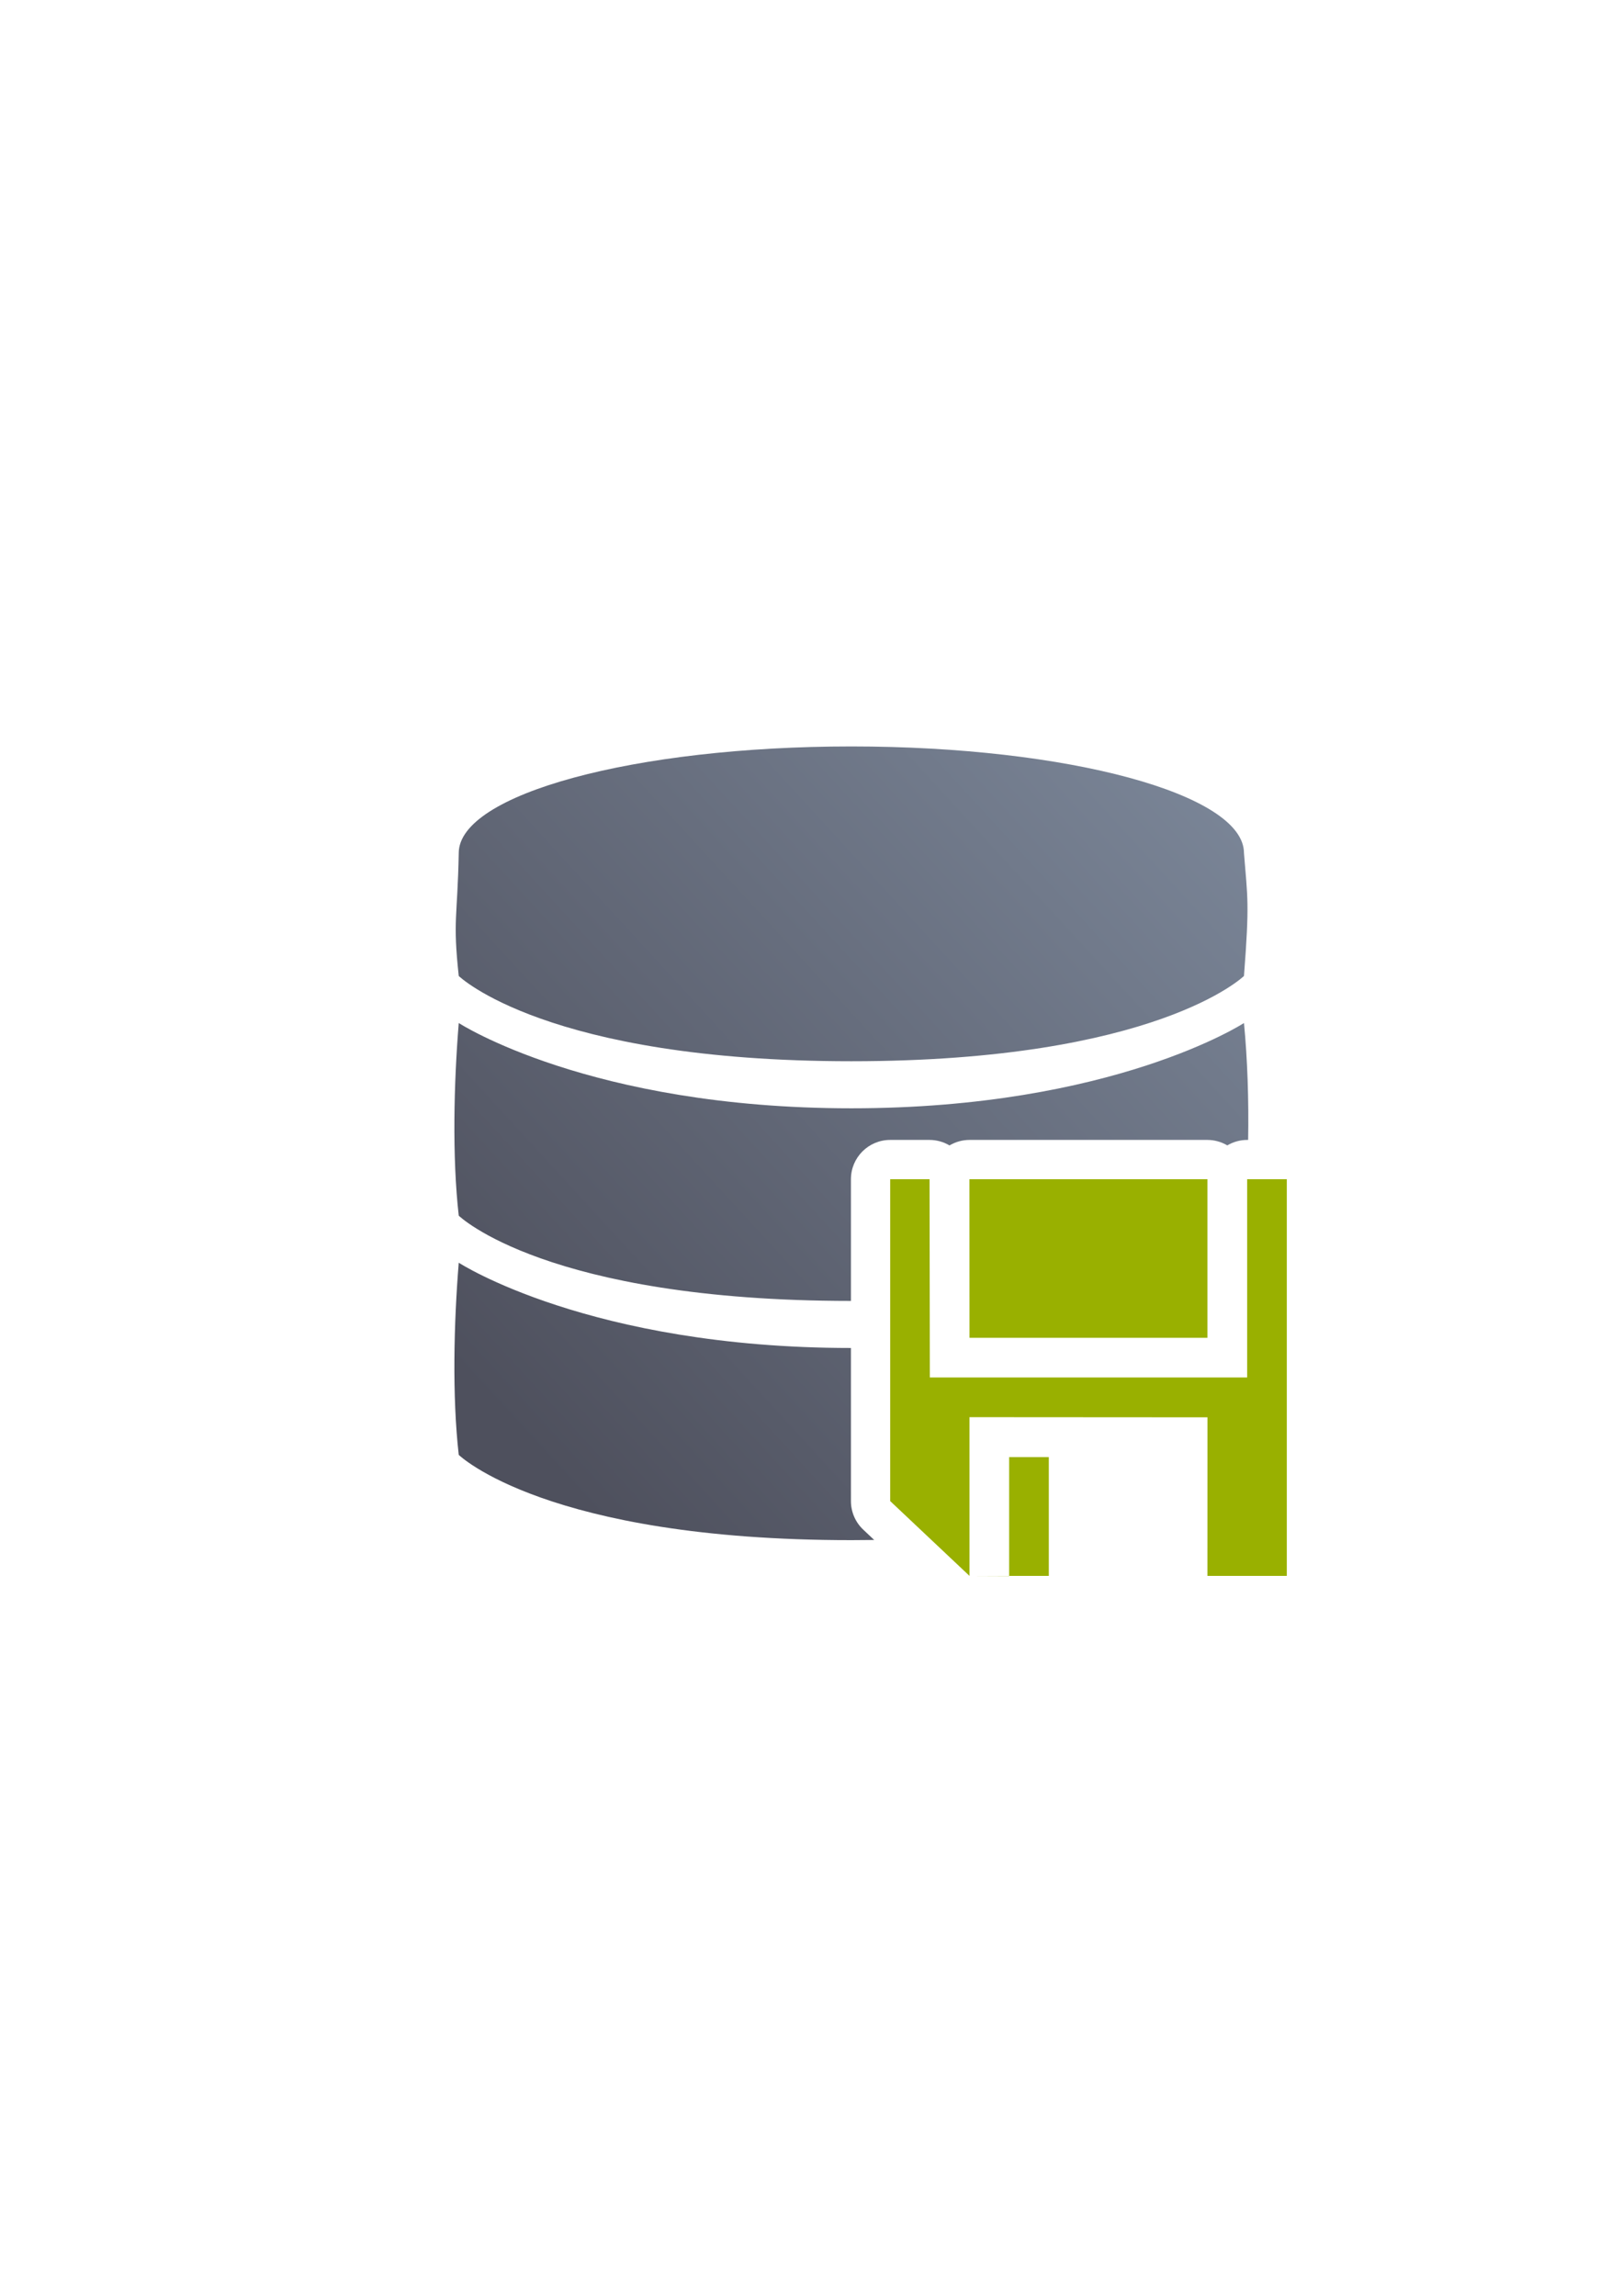 <?xml version="1.0" encoding="UTF-8" standalone="no"?>
<!-- Created with Inkscape (http://www.inkscape.org/) -->

<svg
   xmlns:dc="http://purl.org/dc/elements/1.1/"
   xmlns:cc="http://creativecommons.org/ns#"
   xmlns:rdf="http://www.w3.org/1999/02/22-rdf-syntax-ns#"
   xmlns:svg="http://www.w3.org/2000/svg"
   xmlns="http://www.w3.org/2000/svg"
   xmlns:xlink="http://www.w3.org/1999/xlink"
   xmlns:sodipodi="http://sodipodi.sourceforge.net/DTD/sodipodi-0.dtd"
   xmlns:inkscape="http://www.inkscape.org/namespaces/inkscape"
   width="210mm"
   height="297mm"
   viewBox="0 0 744.094 1052.362"
   id="svg2"
   version="1.1"
   inkscape:version="0.91 r13725"
   sodipodi:docname="imported.svg"
   inkscape:export-filename="D:\Dokumente\Arbeit\RRZE\github\bicons\22x22\status\imported.png"
   inkscape:export-xdpi="4.9495573"
   inkscape:export-ydpi="4.9495573">
  <title
     id="title4151">imported</title>
  <defs
     id="defs4">
    <linearGradient
       id="linearGradient2224">
      <stop
         id="stop2226"
         offset="0"
         style="stop-color:#7c7c7c;stop-opacity:1;" />
      <stop
         id="stop2228"
         offset="1"
         style="stop-color:#b8b8b8;stop-opacity:1;" />
    </linearGradient>
    <linearGradient
       id="linearGradient15218">
      <stop
         id="stop15220"
         offset="0"
         style="stop-color:#eeeeef;stop-opacity:1;" />
      <stop
         id="stop2736"
         offset="0.599"
         style="stop-color:#d3d7cf;stop-opacity:1;" />
      <stop
         id="stop2738"
         offset="0.828"
         style="stop-color:#ffffff;stop-opacity:1;" />
      <stop
         id="stop15222"
         offset="1"
         style="stop-color:#d3d7cf;stop-opacity:1;" />
    </linearGradient>
    <pattern
       y="0"
       x="0"
       height="6"
       width="6"
       patternUnits="userSpaceOnUse"
       id="EMFhbasepattern" />
    <pattern
       y="0"
       x="0"
       height="6"
       width="6"
       patternUnits="userSpaceOnUse"
       id="EMFhbasepattern-5" />
    <linearGradient
       inkscape:collect="always"
       xlink:href="#linearGradient4254"
       id="linearGradient4197"
       x1="590"
       y1="362.226"
       x2="229.103"
       y2="686.081"
       gradientUnits="userSpaceOnUse"
       gradientTransform="matrix(0.91,0,0,0.889,35.974,54.795)" />
    <linearGradient
       inkscape:collect="always"
       id="linearGradient4254">
      <stop
         style="stop-color:#7a8597;stop-opacity:1"
         offset="0"
         id="stop4256" />
      <stop
         style="stop-color:#4e505d;stop-opacity:1"
         offset="1"
         id="stop4258" />
    </linearGradient>
  </defs>
  <sodipodi:namedview
     id="base"
     pagecolor="#ffffff"
     bordercolor="#666666"
     borderopacity="1.0"
     inkscape:pageopacity="0.0"
     inkscape:pageshadow="2"
     inkscape:zoom="0.70710678"
     inkscape:cx="195.106"
     inkscape:cy="540.31402"
     inkscape:document-units="px"
     inkscape:current-layer="layer1"
     showgrid="false"
     showguides="true"
     inkscape:guide-bbox="true"
     inkscape:window-width="1600"
     inkscape:window-height="837"
     inkscape:window-x="-4"
     inkscape:window-y="-4"
     inkscape:window-maximized="1"
     inkscape:snap-bbox="true"
     inkscape:bbox-nodes="true">
    <sodipodi:guide
       position="560,730"
       orientation="0,1"
       id="guide3338" />
    <sodipodi:guide
       position="560,330"
       orientation="0,1"
       id="guide3340" />
    <sodipodi:guide
       position="190,475"
       orientation="1,0"
       id="guide3344" />
    <sodipodi:guide
       position="590,451"
       orientation="1,0"
       id="guide3346" />
    <inkscape:grid
       type="xygrid"
       id="grid3440" />
  </sodipodi:namedview>
  <g
     inkscape:label="Ebene 1"
     inkscape:groupmode="layer"
     id="layer1">
    <rect
       style="opacity:1;fill:none;fill-opacity:1;stroke:none;stroke-width:23;stroke-linecap:butt;stroke-linejoin:round;stroke-miterlimit:4;stroke-dasharray:none;stroke-opacity:1"
       id="rect4160"
       width="400"
       height="400"
       x="189.964"
       y="322.362" />
    <rect
       style="opacity:1;fill:none;fill-opacity:1;stroke:none;stroke-width:23;stroke-linecap:butt;stroke-linejoin:round;stroke-miterlimit:4;stroke-dasharray:none;stroke-opacity:1"
       id="rect4160-5"
       width="400"
       height="400"
       x="190"
       y="322.895" />
    <path
       style="color:#252525;clip-rule:nonzero;display:inline;overflow:visible;visibility:visible;opacity:1;isolation:auto;mix-blend-mode:normal;color-interpolation:sRGB;color-interpolation-filters:linearRGB;solid-color:#252525;solid-opacity:1;fill:url(#linearGradient4197);fill-opacity:1;fill-rule:nonzero;stroke:none;stroke-width:3.6;stroke-linecap:butt;stroke-linejoin:round;stroke-miterlimit:4;stroke-dasharray:none;stroke-dashoffset:0;stroke-opacity:1;color-rendering:auto;image-rendering:auto;shape-rendering:auto;text-rendering:auto;enable-background:accumulate"
       d="m 390.322,342.157 c -99.411,0 -180,21.876 -180,48.859 -0.58,29.91 -2.803,30.381 0,56.35 0,0 40.001,39.086 180,39.086 139.999,0 180,-39.086 180,-39.086 2.585,-33.593 1.665,-35.504 0,-56.35 0,-26.984 -80.589,-48.859 -180,-48.859 z m -180,126.777 c -2.247,27.635 -3.06,61.318 0,88.305 0,0 39.965,39.049 179.803,39.086 l 0,-55.803 c 9.9e-4,-9.941 8.059,-17.999 18,-18 l 18.051,0 c 3.217,0.008 6.374,0.878 9.141,2.52 2.767,-1.642 5.923,-2.512 9.141,-2.52 l 109.107,0 c 3.205,0.008 6.35,0.872 9.109,2.502 2.761,-1.631 5.907,-2.494 9.113,-2.502 l 0.445,0 c 0.328,-18.42 -0.328,-37.201 -1.91,-53.588 0,0 -60.001,39.088 -180,39.088 -119.999,0 -180,-39.088 -180,-39.088 z m 252.143,89.588 0.012,33.773 c 32.653,-3.966 56.346,-10.314 73.088,-16.527 l 0,-17.246 z m -252.143,20.285 c -2.247,27.635 -3.06,61.097 0,88.084 0,0 40.001,39.086 180,39.086 3.56,0 7.039,-0.031 10.471,-0.08 l -5.02,-4.734 c -3.605,-3.401 -5.648,-8.138 -5.648,-13.094 l 0,-70.176 c -119.867,-0.043 -179.803,-39.086 -179.803,-39.086 z m 325.242,16.008 c -0.389,0.142 -0.808,0.285 -1.203,0.428 l 1.203,0 z m -109.439,54.6 0,30.889 0.361,0.342 -0.002,-31.041 c 0.002,-0.061 0.004,-0.122 0.006,-0.184 l -0.186,0 c -0.06,-0.002 -0.12,-0.004 -0.18,-0.006 z m 145.447,0.006 c 0.005,0.085 0.008,0.171 0.012,0.256 l 0,0.58 c 0.015,-0.277 0.026,-0.558 0.041,-0.836 z"
       id="path4165"
       inkscape:connector-curvature="0"
       sodipodi:nodetypes="sccsccscccccccccccccsccccccccsccccccccccccccccccccc" />
    <path
       inkscape:connector-curvature="0"
       style="color:#000000;clip-rule:nonzero;display:inline;overflow:visible;visibility:visible;opacity:1;isolation:auto;mix-blend-mode:normal;color-interpolation:sRGB;color-interpolation-filters:linearRGB;solid-color:#000000;solid-opacity:1;fill:#99b000;fill-opacity:1;fill-rule:evenodd;stroke:none;stroke-width:35;stroke-linecap:butt;stroke-linejoin:round;stroke-miterlimit:4;stroke-dasharray:none;stroke-dashoffset:0;stroke-opacity:1;color-rendering:auto;image-rendering:auto;shape-rendering:auto;text-rendering:auto;enable-background:accumulate"
       d="m 408.124,540.522 0,147.546 36.36,34.294 145.481,0 -10e-4,-181.84 -18.178,0 0,90.897 -145.482,0 -0.13,-90.897 z m 36.333,0 0.027,72.72 109.08,0 0,-72.72 z m 0.027,109.08 109.1,0.069 -0.02,72.692 -72.72,0 0,-54.447 -18.18,0 0,54.522 -18.176,-0.075 z"
       id="rect4248"
       sodipodi:nodetypes="cccccccccccccccccccccccc" />
  </g>
</svg>
